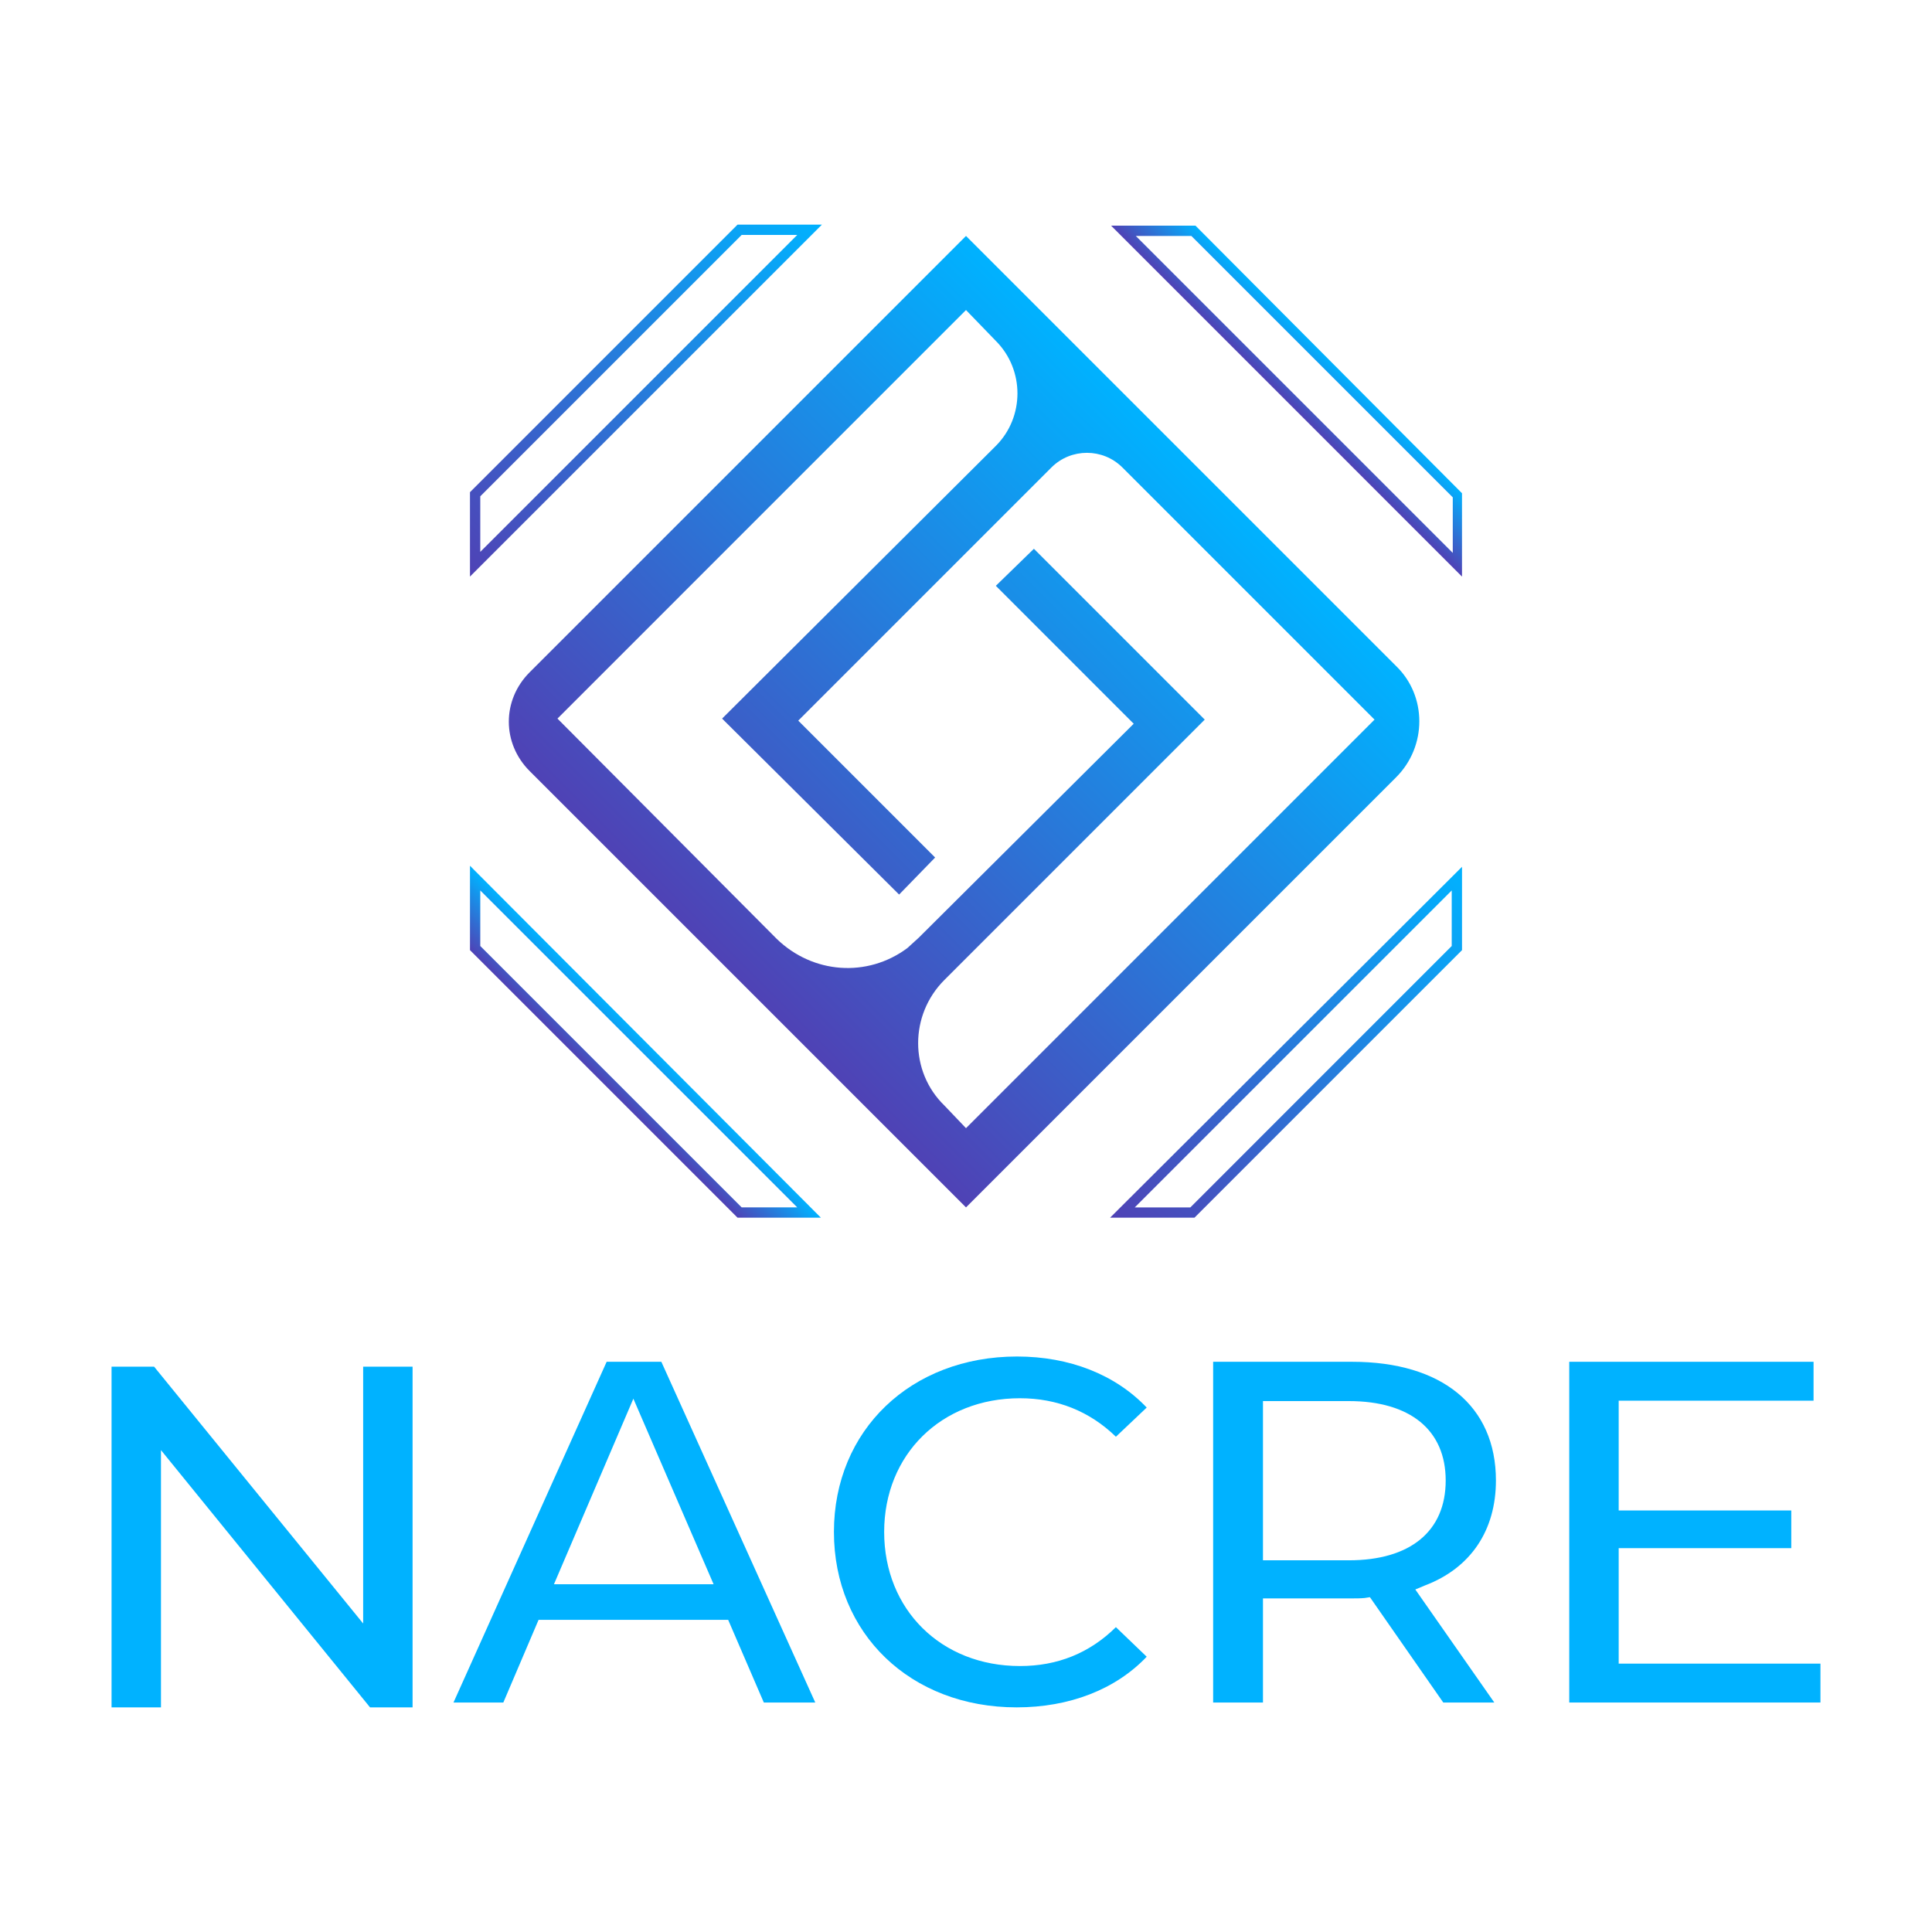 <?xml version="1.0" encoding="utf-8"?>
<!-- Generator: Adobe Illustrator 26.0.1, SVG Export Plug-In . SVG Version: 6.00 Build 0)  -->
<svg version="1.1" id="Layer_1" xmlns="http://www.w3.org/2000/svg" xmlns:xlink="http://www.w3.org/1999/xlink" x="0px" y="0px"
	 viewBox="0 0 1000 1000" style="enable-background:new 0 0 1000 1000;" xml:space="preserve">
<style type="text/css">
	.st0{fill:url(#SVGID_1_);}
	.st1{fill:url(#SVGID_00000172430364450023566120000007462416516234243772_);}
	.st2{fill:url(#SVGID_00000050641823528213624770000012232741650347459459_);}
	.st3{fill:url(#SVGID_00000156585016840224765350000000244497527130611124_);}
	.st4{fill:url(#SVGID_00000052825981642740432720000008389459749645447578_);}
	.st5{fill:#00B2FF;}
</style>
<g>
	<g>
		<linearGradient id="SVGID_1_" gradientUnits="userSpaceOnUse" x1="312.374" y1="560.898" x2="334.213" y2="539.059">
			<stop  offset="0" style="stop-color:#4F42B5"/>
			<stop  offset="1" style="stop-color:#00B2FF"/>
		</linearGradient>
		<path class="st0" d="M243.26,448.11v43.67l138.49,138.49h43.14L243.26,448.11z M248.59,460.89l164.06,164.05h-28.77L248.59,489.65
			V460.89z"/>
		
			<linearGradient id="SVGID_00000067200896339752133280000011857098660454271635_" gradientUnits="userSpaceOnUse" x1="232.343" y1="287.514" x2="414.51" y2="105.346">
			<stop  offset="0" style="stop-color:#4F42B5"/>
			<stop  offset="1" style="stop-color:#00B2FF"/>
		</linearGradient>
		<path style="fill:url(#SVGID_00000067200896339752133280000011857098660454271635_);" d="M381.75,116.27L243.26,254.76v43.68
			l182.17-182.17H381.75z M248.59,256.89l135.29-135.29h28.77L248.59,285.65V256.89z"/>
		
			<linearGradient id="SVGID_00000137111889558255471940000010389387886641330613_" gradientUnits="userSpaceOnUse" x1="374.294" y1="499.243" x2="625.71" y2="247.827">
			<stop  offset="0" style="stop-color:#4F42B5"/>
			<stop  offset="1" style="stop-color:#00B2FF"/>
		</linearGradient>
		<path style="fill:url(#SVGID_00000137111889558255471940000010389387886641330613_);" d="M722.65,344.77L500,122.13L274.15,347.97
			c-14.38,14.38-14.38,36.75,0,51.13L500,624.95L722.65,402.3C738.63,386.32,738.63,360.22,722.65,344.77z M488.81,507.23
			l134.76-134.76l-88.42-88.42l-19.71,19.17l71.37,71.38L475.5,485.39l-5.86,5.33c-20.77,15.45-49.01,13.32-67.65-4.8L288.54,371.94
			L500,160.48l15.45,15.98c14.91,14.92,14.91,39.42,0,54.33L373.76,371.94l91.62,91.08l18.64-19.17L413.18,373l131.03-131.03
			c10.12-10.12,26.63-10.12,36.75,0l130.5,130.5L500,583.94l-11.18-11.72C470.7,554.64,470.7,525.34,488.81,507.23z"/>
		
			<linearGradient id="SVGID_00000137838889715636658200000003813090840154502022_" gradientUnits="userSpaceOnUse" x1="665.92" y1="207.617" x2="687.76" y2="185.777">
			<stop  offset="0" style="stop-color:#4F42B5"/>
			<stop  offset="1" style="stop-color:#00B2FF"/>
		</linearGradient>
		<path style="fill:url(#SVGID_00000137838889715636658200000003813090840154502022_);" d="M618.78,116.8H575.1l181.63,181.64
			v-43.14L618.78,116.8z M751.94,286.18L587.89,122.13h28.76l135.3,135.29V286.18z"/>
		
			<linearGradient id="SVGID_00000072991819295877070150000010049498179810252419_" gradientUnits="userSpaceOnUse" x1="585.49" y1="641.195" x2="767.391" y2="459.294">
			<stop  offset="0" style="stop-color:#4F42B5"/>
			<stop  offset="1" style="stop-color:#00B2FF"/>
		</linearGradient>
		<path style="fill:url(#SVGID_00000072991819295877070150000010049498179810252419_);" d="M574.57,630.28h43.68l138.49-138.49
			v-43.14L574.57,630.28z M751.41,489.65L616.12,624.95h-28.77l164.06-164.05V489.65z"/>
	</g>
	<g>
		<polygon class="st5" points="187.97,840.33 79.76,707.38 57.74,707.38 57.74,883.73 83.32,883.73 83.32,750.58 191.53,883.73 
			213.55,883.73 213.55,707.38 187.97,707.38 		"/>
		<g>
			<path class="st5" d="M342.31,704.86h-28.31l-79.27,176.36h25.79l18.24-42.78h98.14l18.45,42.78h26.63L342.31,704.86z
				 M286.73,819.99l41.1-96.04l41.52,96.04H286.73z"/>
			<path class="st5" d="M577.59,842.21l15.94,15.31c-16.15,16.99-40.05,26.21-67.31,26.21c-54.94,0-94.58-38.17-94.58-90.8
				c0-52.63,39.84-90.8,94.79-90.8c27.26,0,50.96,9.44,67.1,26.42l-15.94,15.1c-13.63-13.21-30.41-19.92-49.7-19.92
				c-40.68,0-70.25,29.15-70.25,69.2c0,40.26,29.57,69.41,70.25,69.41C547.39,862.35,563.96,855.64,577.59,842.21z"/>
			<path class="st5" d="M737.59,820.61c23.7-9.02,36.7-28.52,36.7-54.31c0-38.59-27.89-61.44-74.44-61.44h-71.93v176.36h25.79
				v-53.89h46.13c2.1,0,4.4,0,6.5-0.21l2.73-0.42l37.96,54.52h26.42l-40.89-58.51L737.59,820.61z M698.17,807.61h-44.46V725.2h44.46
				c31.87,0,50.12,15.1,50.12,41.1C748.29,792.52,730.04,807.61,698.17,807.61z"/>
			<polygon class="st5" points="942.26,861.09 942.26,881.22 812.24,881.22 812.24,704.86 938.69,704.86 938.69,724.99 
				837.83,724.99 837.83,781.82 927.16,781.82 927.16,801.32 837.83,801.32 837.83,861.09 			"/>
		</g>
	</g>
</g>
</svg>
